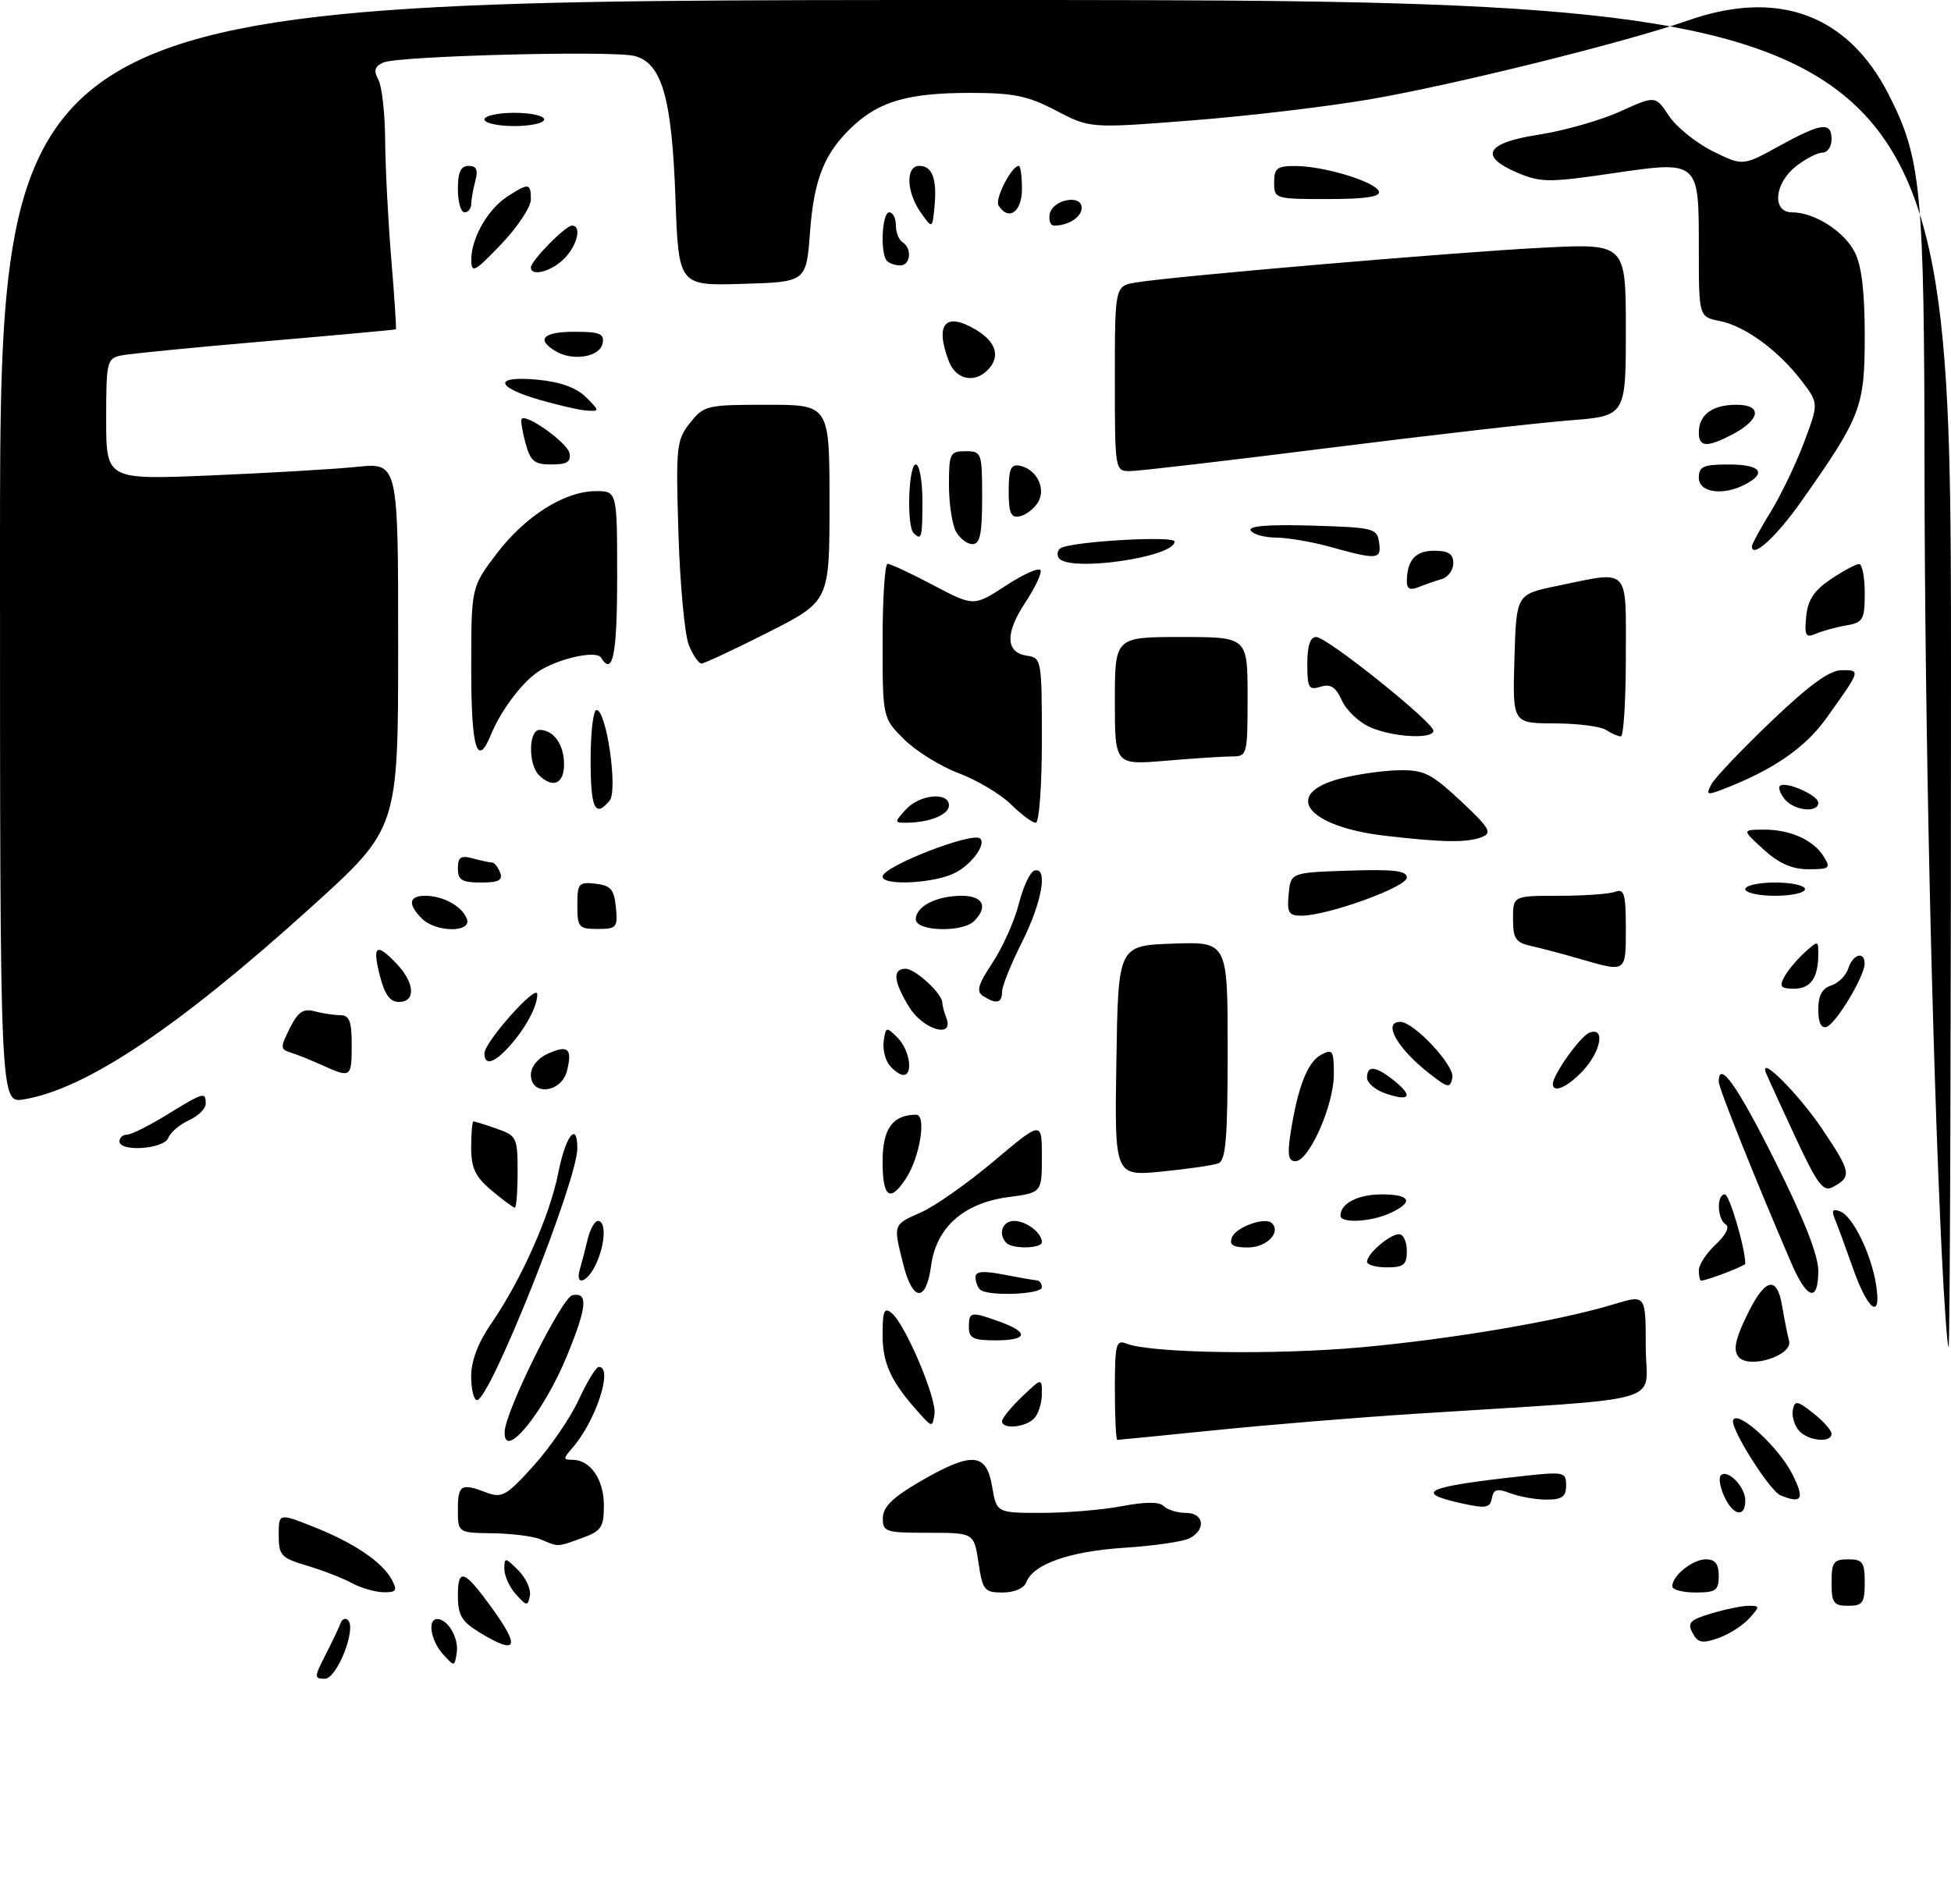 <?xml version="1.0" encoding="UTF-8" standalone="no"?>
<!DOCTYPE svg PUBLIC "-//W3C//DTD SVG 1.1//EN" "http://www.w3.org/Graphics/SVG/1.1/DTD/svg11.dtd" >
<svg xmlns="http://www.w3.org/2000/svg" xmlns:xlink="http://www.w3.org/1999/xlink" version="1.1" viewBox="0 0 294 287">
 <g >
 <path fill="currentColor"
d=" M 49.07 249.36 C 50.09 247.36 51.11 245.22 51.33 244.61 C 51.55 244.00 52.04 243.79 52.43 244.15 C 53.78 245.40 50.78 253.00 48.95 253.00 C 47.33 253.00 47.33 252.77 49.07 249.36 Z  M 66.75 249.29 C 64.91 247.25 64.38 244.00 65.88 244.00 C 67.49 244.00 69.16 246.86 68.83 249.06 C 68.50 251.21 68.48 251.21 66.75 249.29 Z  M 72.25 246.01 C 69.56 244.37 69.00 243.41 69.00 240.46 C 69.00 236.23 69.94 236.56 74.07 242.25 C 78.49 248.35 77.94 249.48 72.25 246.01 Z  M 255.05 246.09 C 254.23 244.56 254.66 244.12 257.91 243.15 C 260.01 242.52 262.54 242.00 263.52 242.00 C 265.23 242.00 265.23 242.09 263.56 243.94 C 262.59 245.00 260.50 246.33 258.91 246.88 C 256.50 247.72 255.85 247.59 255.05 246.09 Z  M 77.75 240.28 C 76.79 239.22 76.00 237.49 76.00 236.45 C 76.00 234.66 76.11 234.67 78.10 236.65 C 79.25 237.81 80.04 239.53 79.85 240.49 C 79.53 242.08 79.36 242.07 77.75 240.28 Z  M 276.00 238.50 C 276.00 235.43 276.31 235.00 278.50 235.00 C 280.69 235.00 281.00 235.43 281.00 238.50 C 281.00 241.57 280.69 242.00 278.50 242.00 C 276.31 242.00 276.00 241.57 276.00 238.50 Z  M 53.00 238.57 C 51.62 237.82 48.59 236.65 46.25 235.95 C 42.36 234.79 42.00 234.41 42.00 231.36 C 42.00 228.03 42.00 228.03 47.17 230.07 C 53.27 232.47 57.61 235.39 59.04 238.07 C 59.92 239.72 59.74 239.99 57.79 239.96 C 56.53 239.94 54.38 239.31 53.00 238.57 Z  M 147.45 235.50 C 146.77 231.00 146.77 231.00 139.89 231.00 C 133.40 231.00 133.00 230.87 133.04 228.75 C 133.07 227.09 134.54 225.65 138.68 223.25 C 146.45 218.75 148.64 218.90 149.50 224.00 C 150.18 228.00 150.18 228.00 156.95 228.00 C 160.68 228.00 166.12 227.55 169.05 226.99 C 172.64 226.31 174.71 226.31 175.39 226.99 C 175.95 227.55 177.44 228.00 178.70 228.00 C 181.43 228.00 181.80 230.52 179.25 231.83 C 178.29 232.33 173.86 232.97 169.40 233.26 C 161.14 233.80 155.71 235.72 154.65 238.46 C 154.31 239.37 152.84 240.00 151.09 240.00 C 148.34 240.00 148.07 239.67 147.45 235.50 Z  M 252.00 239.07 C 252.00 237.46 255.06 235.00 257.07 235.00 C 258.46 235.00 259.00 235.70 259.00 237.50 C 259.00 239.69 258.57 240.00 255.50 240.00 C 253.57 240.00 252.00 239.58 252.00 239.07 Z  M 81.50 232.00 C 80.40 231.53 77.14 231.11 74.25 231.07 C 69.00 231.00 69.00 231.00 69.00 227.50 C 69.00 223.75 69.48 223.47 73.38 224.96 C 75.64 225.81 76.36 225.39 80.45 220.85 C 82.95 218.06 86.01 213.58 87.24 210.89 C 88.48 208.20 89.83 206.00 90.24 206.00 C 92.47 206.00 89.78 214.20 86.22 218.25 C 84.84 219.83 84.85 220.00 86.27 220.00 C 88.96 220.00 91.00 222.96 91.00 226.87 C 91.00 230.18 90.63 230.73 87.68 231.80 C 83.92 233.16 84.18 233.15 81.50 232.00 Z  M 220.25 226.56 C 212.84 224.92 214.82 224.05 229.75 222.42 C 235.67 221.78 236.00 221.85 236.00 223.87 C 236.00 225.56 235.39 226.00 233.07 226.00 C 231.45 226.00 229.00 225.57 227.63 225.05 C 225.60 224.28 225.07 224.42 224.81 225.80 C 224.54 227.26 223.91 227.37 220.25 226.56 Z  M 259.82 225.50 C 259.19 224.12 258.96 222.70 259.31 222.35 C 260.33 221.33 263.00 224.06 263.00 226.12 C 263.00 228.80 261.16 228.44 259.82 225.50 Z  M 268.31 225.36 C 266.69 224.70 260.74 215.28 261.16 214.05 C 261.74 212.35 267.95 217.97 270.05 222.09 C 272.00 225.92 271.59 226.69 268.31 225.36 Z  M 76.05 215.75 C 76.19 212.56 84.68 195.49 86.27 195.19 C 88.65 194.73 88.47 196.89 85.51 204.16 C 81.98 212.85 75.85 220.36 76.05 215.75 Z  M 168.00 209.39 C 168.00 202.55 168.18 201.86 169.75 202.49 C 173.35 203.93 192.13 204.23 205.09 203.05 C 218.97 201.79 234.99 199.06 243.25 196.54 C 248.00 195.10 248.00 195.10 248.00 202.95 C 248.00 211.84 252.43 210.54 213.50 213.05 C 204.70 213.61 191.03 214.73 183.12 215.54 C 175.21 216.34 168.57 217.00 168.37 217.00 C 168.17 217.00 168.00 213.58 168.00 209.39 Z  M 271.04 215.55 C 270.38 214.75 269.98 213.36 270.17 212.45 C 270.46 211.02 270.85 211.08 273.25 212.98 C 274.76 214.17 276.00 215.56 276.00 216.07 C 276.00 217.54 272.37 217.15 271.04 215.55 Z  M 138.41 212.84 C 134.25 208.20 133.00 205.49 133.00 201.16 C 133.00 197.54 133.25 196.96 134.37 197.89 C 136.45 199.62 141.18 210.77 140.82 213.12 C 140.51 215.15 140.46 215.14 138.41 212.84 Z  M 151.00 214.19 C 151.00 213.74 152.35 212.08 154.00 210.50 C 157.00 207.63 157.00 207.63 157.00 210.11 C 157.00 211.48 156.46 213.14 155.80 213.80 C 154.45 215.15 151.00 215.43 151.00 214.19 Z  M 71.00 207.43 C 71.00 205.09 72.04 202.34 74.03 199.46 C 78.56 192.87 82.86 183.22 84.13 176.75 C 85.23 171.16 87.00 168.89 87.00 173.07 C 87.00 177.94 73.83 211.00 71.89 211.00 C 71.40 211.00 71.00 209.39 71.00 207.43 Z  M 261.99 204.49 C 261.19 203.52 261.46 201.99 263.03 198.67 C 265.86 192.65 267.74 192.01 268.55 196.80 C 268.89 198.83 269.37 201.21 269.60 202.08 C 270.19 204.28 263.56 206.38 261.99 204.49 Z  M 292.60 188.75 C 291.14 158.51 290.05 108.86 290.01 71.00 C 289.97 28.48 289.53 23.89 284.60 14.23 C 278.46 2.20 267.96 -1.68 254.41 3.07 C 245.06 6.34 219.39 12.72 206.71 14.92 C 200.34 16.03 188.18 17.48 179.70 18.14 C 164.27 19.35 164.27 19.35 159.16 16.68 C 154.87 14.43 152.76 14.00 146.17 14.00 C 137.05 14.00 132.63 15.23 128.66 18.89 C 124.28 22.92 122.67 26.84 122.06 35.00 C 121.50 42.50 121.50 42.50 111.88 42.78 C 102.26 43.07 102.26 43.07 101.78 29.78 C 101.24 14.68 99.73 9.47 95.59 8.43 C 92.23 7.59 59.98 8.43 57.77 9.42 C 56.44 10.02 56.27 10.63 57.02 12.03 C 57.56 13.04 58.02 17.16 58.04 21.18 C 58.07 25.21 58.48 33.22 58.96 39.00 C 59.44 44.78 59.75 49.56 59.66 49.63 C 59.57 49.70 50.73 50.51 40.00 51.43 C 29.27 52.35 19.49 53.31 18.25 53.57 C 16.12 54.01 16.00 54.51 16.00 63.17 C 16.00 72.31 16.00 72.31 31.75 71.65 C 40.41 71.29 50.31 70.71 53.75 70.36 C 60.00 69.72 60.00 69.72 60.00 97.29 C 60.00 124.85 60.00 124.85 46.95 136.66 C 26.85 154.85 12.92 164.17 3.54 165.69 C 0.00 166.26 0.00 166.26 0.00 83.13 C 0.00 0.00 0.00 0.00 147.00 0.00 C 294.00 0.00 294.00 0.00 294.00 101.50 C 294.00 157.33 293.84 203.00 293.64 203.00 C 293.45 203.00 292.98 196.59 292.60 188.75 Z  M 146.00 200.00 C 146.00 197.66 146.28 197.61 150.68 199.20 C 155.15 200.82 154.87 202.00 150.00 202.00 C 146.67 202.00 146.00 201.67 146.00 200.00 Z  M 279.27 191.25 C 278.15 188.09 276.92 184.71 276.51 183.74 C 275.96 182.41 276.15 182.12 277.31 182.57 C 279.19 183.29 281.95 188.90 282.70 193.55 C 283.59 199.01 281.50 197.61 279.27 191.25 Z  M 136.12 190.56 C 134.58 184.46 134.54 184.59 138.79 182.71 C 140.88 181.79 145.83 178.31 149.79 174.97 C 157.00 168.90 157.00 168.90 157.00 174.32 C 157.00 179.74 157.00 179.74 151.97 180.41 C 145.22 181.30 141.08 184.97 140.31 190.75 C 139.56 196.30 137.54 196.21 136.12 190.56 Z  M 147.67 194.33 C 147.30 193.97 147.00 193.13 147.00 192.47 C 147.00 191.59 148.16 191.49 151.25 192.09 C 153.59 192.54 155.84 192.93 156.25 192.96 C 156.66 192.98 157.00 193.45 157.00 194.00 C 157.00 195.10 148.73 195.40 147.67 194.33 Z  M 269.89 190.25 C 264.54 177.81 259.00 163.98 259.00 163.04 C 259.00 159.66 261.76 163.54 267.49 174.99 C 271.80 183.59 274.00 189.16 274.00 191.49 C 274.00 196.38 272.30 195.87 269.89 190.25 Z  M 87.39 191.25 C 87.67 190.29 88.20 188.26 88.56 186.75 C 88.92 185.24 89.62 184.00 90.11 184.00 C 91.36 184.00 91.22 187.43 89.84 190.45 C 88.53 193.32 86.58 193.95 87.39 191.25 Z  M 256.00 191.45 C 256.00 190.60 257.15 188.84 258.55 187.54 C 260.09 186.11 260.68 184.92 260.05 184.53 C 258.76 183.73 258.65 180.00 259.92 180.00 C 260.61 180.00 263.00 188.11 263.00 190.45 C 263.00 190.77 257.19 193.00 256.35 193.00 C 256.16 193.00 256.00 192.30 256.00 191.45 Z  M 206.00 190.15 C 206.00 188.95 209.43 186.00 210.83 186.00 C 211.47 186.00 212.00 187.12 212.00 188.50 C 212.00 190.61 211.53 191.00 209.00 191.00 C 207.35 191.00 206.00 190.62 206.00 190.15 Z  M 151.67 187.33 C 150.35 186.02 151.04 184.00 152.80 184.00 C 154.65 184.00 157.00 185.79 157.00 187.20 C 157.00 188.17 152.61 188.27 151.67 187.33 Z  M 185.64 186.49 C 186.25 184.92 190.67 183.34 191.67 184.34 C 193.08 185.74 190.86 188.00 188.06 188.00 C 185.80 188.00 185.20 187.63 185.64 186.49 Z  M 202.00 183.20 C 202.00 181.36 204.64 180.00 208.20 180.00 C 212.59 180.00 213.11 181.17 209.45 182.84 C 206.54 184.17 202.00 184.39 202.00 183.20 Z  M 74.08 179.41 C 71.61 177.33 71.00 176.05 71.00 172.91 C 71.00 170.76 71.16 169.00 71.35 169.00 C 71.54 169.00 73.12 169.49 74.85 170.10 C 77.86 171.15 78.00 171.44 78.00 176.60 C 78.00 179.57 77.81 182.00 77.58 182.00 C 77.34 182.00 75.77 180.83 74.08 179.41 Z  M 133.00 175.04 C 133.00 170.10 134.51 168.00 138.07 168.00 C 139.65 168.00 138.63 174.39 136.52 177.61 C 134.11 181.29 133.00 180.48 133.00 175.04 Z  M 270.49 171.25 C 268.29 166.53 266.33 162.23 266.12 161.69 C 265.00 158.81 271.06 164.88 274.66 170.25 C 278.96 176.65 279.09 177.35 276.18 178.90 C 274.74 179.68 273.86 178.50 270.49 171.25 Z  M 168.23 159.88 C 168.50 142.50 168.50 142.50 176.75 142.21 C 185.00 141.92 185.00 141.92 185.00 158.35 C 185.00 171.50 184.72 174.89 183.60 175.32 C 182.83 175.62 179.00 176.17 175.08 176.56 C 167.95 177.26 167.95 177.26 168.23 159.88 Z  M 194.48 170.75 C 195.55 163.86 197.03 160.05 199.08 158.96 C 200.82 158.02 201.00 158.30 201.00 161.94 C 201.00 166.56 197.26 175.00 195.21 175.00 C 194.14 175.00 193.98 174.03 194.48 170.75 Z  M 18.00 172.00 C 18.00 171.45 18.51 171.00 19.14 171.00 C 19.77 171.00 22.47 169.65 25.15 168.00 C 30.70 164.59 31.00 164.50 31.00 166.34 C 31.00 167.08 29.86 168.20 28.47 168.83 C 27.08 169.46 25.68 170.66 25.36 171.49 C 24.72 173.18 18.00 173.65 18.00 172.00 Z  M 208.75 164.78 C 207.24 164.26 206.00 163.20 206.00 162.42 C 206.00 160.48 207.33 160.64 210.14 162.91 C 213.03 165.25 212.43 166.05 208.75 164.78 Z  M 80.00 161.98 C 80.00 160.79 81.03 159.49 82.50 158.82 C 85.60 157.41 86.29 158.01 85.44 161.38 C 84.60 164.72 80.00 165.22 80.00 161.98 Z  M 215.50 161.87 C 210.59 158.07 208.27 154.00 211.01 154.00 C 213.06 154.00 219.22 160.59 218.86 162.39 C 218.53 164.04 218.25 164.00 215.50 161.87 Z  M 234.00 163.37 C 234.00 161.96 238.14 156.16 239.52 155.63 C 241.92 154.71 241.29 158.39 238.55 161.35 C 236.26 163.82 234.00 164.82 234.00 163.37 Z  M 48.50 160.51 C 46.85 159.76 44.74 158.91 43.80 158.63 C 42.23 158.14 42.22 157.86 43.67 154.96 C 44.89 152.51 45.70 151.95 47.37 152.40 C 48.54 152.72 50.29 152.98 51.25 152.99 C 52.66 153.00 53.00 153.89 53.00 157.50 C 53.00 162.42 52.88 162.50 48.50 160.51 Z  M 134.05 160.56 C 133.39 159.76 132.99 158.10 133.17 156.87 C 133.48 154.73 133.58 154.71 135.25 156.38 C 137.07 158.21 137.66 162.00 136.12 162.00 C 135.64 162.00 134.71 161.35 134.05 160.56 Z  M 73.00 158.75 C 73.01 157.04 80.90 148.17 80.96 149.82 C 81.02 151.60 79.18 155.03 76.70 157.75 C 74.42 160.26 73.00 160.64 73.00 158.75 Z  M 136.99 151.75 C 134.63 147.89 134.46 146.00 136.46 146.00 C 137.93 146.00 142.00 149.75 142.00 151.11 C 142.00 151.51 142.27 152.55 142.61 153.42 C 143.82 156.58 139.07 155.17 136.99 151.75 Z  M 274.00 152.15 C 274.00 150.04 274.58 148.95 275.95 148.52 C 277.02 148.18 278.18 147.02 278.52 145.95 C 279.20 143.79 281.01 143.28 280.98 145.25 C 280.96 147.17 276.66 154.29 275.25 154.76 C 274.44 155.02 274.00 154.12 274.00 152.15 Z  M 57.23 147.00 C 56.07 142.43 56.72 142.01 59.83 145.31 C 62.52 148.18 62.66 151.00 60.12 151.00 C 58.77 151.00 57.96 149.89 57.23 147.00 Z  M 148.15 150.11 C 147.08 149.43 147.36 148.41 149.57 145.08 C 151.09 142.78 152.87 138.80 153.52 136.25 C 154.16 133.69 155.21 131.43 155.85 131.22 C 157.98 130.51 157.04 135.97 154.00 142.00 C 152.35 145.27 151.00 148.63 151.00 149.47 C 151.00 151.19 150.15 151.38 148.15 150.11 Z  M 268.87 147.24 C 269.39 146.27 270.76 144.63 271.91 143.58 C 273.97 141.72 274.00 141.72 274.00 143.76 C 274.00 147.37 272.86 149.00 270.36 149.00 C 268.35 149.00 268.09 148.70 268.87 147.24 Z  M 238.00 144.49 C 235.53 143.77 232.26 142.91 230.75 142.57 C 228.39 142.05 228.00 141.46 228.00 138.48 C 228.00 135.00 228.00 135.00 234.92 135.00 C 238.72 135.00 242.55 134.73 243.42 134.39 C 244.75 133.88 245.00 134.74 245.00 139.89 C 245.00 146.64 245.13 146.55 238.00 144.49 Z  M 63.57 138.43 C 61.42 136.27 61.60 135.00 64.07 135.00 C 66.78 135.00 69.62 136.57 70.35 138.47 C 71.16 140.58 65.69 140.55 63.57 138.43 Z  M 87.00 136.43 C 87.00 133.13 87.20 132.89 89.75 133.18 C 92.04 133.45 92.55 134.04 92.81 136.75 C 93.11 139.78 92.92 140.00 90.06 140.00 C 87.22 140.00 87.00 139.75 87.00 136.43 Z  M 138.00 138.54 C 138.00 136.60 141.13 135.00 144.93 135.00 C 148.14 135.00 148.95 136.65 146.80 138.80 C 145.02 140.58 138.00 140.37 138.00 138.54 Z  M 194.19 134.75 C 194.50 131.50 194.50 131.50 203.25 131.21 C 210.05 130.99 212.00 131.22 212.00 132.26 C 212.00 133.68 200.04 138.00 196.12 138.00 C 194.19 138.00 193.92 137.54 194.19 134.75 Z  M 263.00 134.00 C 263.00 133.45 265.02 133.00 267.50 133.00 C 269.98 133.00 272.00 133.45 272.00 134.00 C 272.00 134.55 269.98 135.00 267.50 135.00 C 265.02 135.00 263.00 134.55 263.00 134.00 Z  M 69.00 130.88 C 69.00 129.18 69.44 128.88 71.25 129.37 C 72.49 129.70 73.79 129.98 74.14 129.99 C 74.50 129.99 75.05 130.68 75.36 131.50 C 75.81 132.66 75.14 133.00 72.47 133.00 C 69.60 133.00 69.00 132.63 69.00 130.88 Z  M 133.00 132.11 C 133.00 130.58 146.62 125.28 147.72 126.38 C 148.61 127.28 146.44 130.24 143.93 131.54 C 140.85 133.13 133.00 133.54 133.00 132.11 Z  M 265.77 128.03 C 262.50 125.06 262.50 125.06 265.70 125.03 C 269.71 124.99 273.25 126.56 274.81 129.07 C 275.92 130.84 275.72 131.00 272.52 131.00 C 270.05 131.00 268.08 130.13 265.77 128.03 Z  M 208.69 125.95 C 196.94 124.58 193.11 119.65 202.01 117.33 C 204.48 116.69 208.43 116.12 210.79 116.08 C 214.58 116.01 215.68 116.56 220.12 120.71 C 224.46 124.77 224.90 125.52 223.33 126.14 C 221.09 127.02 217.55 126.98 208.69 125.95 Z  M 136.50 122.00 C 138.57 119.71 143.00 119.29 143.00 121.38 C 143.00 122.78 140.10 123.96 136.60 123.99 C 134.75 124.00 134.75 123.93 136.50 122.00 Z  M 152.33 121.21 C 150.77 119.68 147.25 117.58 144.50 116.54 C 141.75 115.51 138.04 113.21 136.25 111.43 C 133.00 108.20 133.00 108.20 133.00 96.60 C 133.00 90.22 133.34 84.99 133.75 84.97 C 134.16 84.96 137.25 86.40 140.62 88.18 C 146.74 91.41 146.74 91.41 151.62 88.23 C 154.30 86.48 156.64 85.46 156.81 85.96 C 156.98 86.45 155.93 88.66 154.47 90.86 C 151.43 95.46 151.54 98.36 154.76 98.82 C 156.94 99.13 157.00 99.46 157.00 111.57 C 157.00 118.50 156.59 124.00 156.08 124.00 C 155.57 124.00 153.88 122.74 152.33 121.21 Z  M 89.00 114.50 C 89.00 110.38 89.40 107.00 89.89 107.00 C 91.40 107.00 93.14 119.13 91.86 120.67 C 89.67 123.31 89.00 121.87 89.00 114.50 Z  M 268.98 120.48 C 268.28 119.64 267.94 118.72 268.22 118.45 C 269.01 117.65 274.00 119.84 274.00 120.98 C 274.00 122.55 270.40 122.19 268.98 120.48 Z  M 257.90 118.19 C 258.42 117.21 262.48 112.94 266.92 108.70 C 272.69 103.19 275.71 101.00 277.55 101.00 C 280.42 101.00 280.44 100.93 275.17 108.30 C 271.98 112.76 267.02 116.14 259.41 119.03 C 257.23 119.86 257.06 119.77 257.90 118.19 Z  M 81.20 116.80 C 79.58 115.18 79.65 110.00 81.30 110.00 C 83.43 110.00 85.00 112.21 85.00 115.20 C 85.00 118.15 83.28 118.88 81.20 116.80 Z  M 168.00 105.65 C 168.00 96.00 168.00 96.00 178.00 96.00 C 188.00 96.00 188.00 96.00 188.00 105.00 C 188.00 113.78 187.94 114.00 185.65 114.00 C 184.36 114.00 179.86 114.29 175.65 114.65 C 168.00 115.29 168.00 115.29 168.00 105.65 Z  M 71.01 100.75 C 71.01 88.50 71.01 88.50 74.79 83.51 C 79.11 77.80 85.04 74.04 89.75 74.02 C 93.00 74.00 93.00 74.00 93.00 87.00 C 93.00 98.70 92.34 101.98 90.56 99.10 C 89.84 97.93 83.81 99.32 80.96 101.32 C 78.50 103.04 75.40 107.22 73.97 110.75 C 71.90 115.82 71.00 112.78 71.01 100.75 Z  M 206.48 109.60 C 204.81 108.88 202.90 107.07 202.22 105.58 C 201.28 103.52 200.51 103.02 198.99 103.50 C 197.23 104.06 197.00 103.67 197.00 100.07 C 197.00 97.31 197.44 96.00 198.35 96.00 C 199.95 96.00 216.00 108.84 216.00 110.12 C 216.00 111.44 209.92 111.11 206.48 109.60 Z  M 242.00 110.00 C 241.18 109.47 237.67 109.02 234.21 109.02 C 227.93 109.00 227.93 109.00 228.21 99.29 C 228.50 89.58 228.50 89.58 234.50 88.33 C 245.75 86.00 245.00 85.23 245.00 99.00 C 245.00 105.60 244.66 110.99 244.25 110.98 C 243.84 110.98 242.82 110.53 242.00 110.00 Z  M 103.81 97.25 C 103.19 95.74 102.48 88.20 102.24 80.50 C 101.83 67.29 101.92 66.34 103.97 63.75 C 106.07 61.10 106.48 61.00 115.57 61.00 C 125.00 61.00 125.00 61.00 125.00 75.81 C 125.00 90.61 125.00 90.61 115.73 95.31 C 110.63 97.89 106.12 100.00 105.71 100.00 C 105.29 100.00 104.44 98.76 103.81 97.25 Z  M 272.18 92.92 C 272.42 90.41 273.36 88.99 275.90 87.28 C 277.77 86.03 279.68 85.00 280.15 85.00 C 280.62 85.00 281.00 86.97 281.00 89.39 C 281.00 93.39 280.76 93.81 278.25 94.25 C 276.74 94.50 274.68 95.07 273.68 95.49 C 272.09 96.17 271.90 95.83 272.18 92.92 Z  M 212.00 87.69 C 212.00 84.45 213.27 83.00 216.11 83.00 C 218.27 83.00 219.00 83.47 219.00 84.88 C 219.00 85.92 218.21 86.99 217.25 87.27 C 216.29 87.55 214.71 88.10 213.75 88.49 C 212.53 88.99 212.00 88.75 212.00 87.69 Z  M 159.54 84.07 C 159.23 83.56 159.36 82.90 159.83 82.61 C 161.46 81.60 177.00 80.70 177.00 81.61 C 177.00 84.01 160.91 86.28 159.54 84.07 Z  M 200.50 82.43 C 197.75 81.66 194.06 81.03 192.31 81.02 C 190.55 81.01 188.83 80.53 188.48 79.96 C 188.05 79.27 191.07 79.02 197.67 79.21 C 207.00 79.49 207.52 79.61 207.82 81.75 C 208.19 84.34 207.57 84.40 200.50 82.43 Z  M 264.00 82.33 C 264.00 81.99 265.28 79.65 266.84 77.11 C 268.40 74.57 270.66 69.86 271.87 66.63 C 274.06 60.77 274.06 60.77 271.50 57.41 C 268.01 52.83 262.97 49.14 259.17 48.38 C 256.00 47.75 256.00 47.75 256.00 37.50 C 256.00 24.09 256.12 24.19 242.71 26.16 C 233.53 27.51 232.16 27.50 228.78 26.08 C 222.76 23.55 223.85 21.53 231.91 20.29 C 235.71 19.70 241.21 18.13 244.14 16.80 C 249.46 14.39 249.46 14.39 251.48 17.44 C 252.59 19.12 255.56 21.52 258.06 22.77 C 262.62 25.03 262.62 25.03 268.06 22.03 C 274.48 18.50 276.00 18.30 276.00 21.00 C 276.00 22.10 275.39 23.00 274.63 23.00 C 273.88 23.00 272.08 23.93 270.63 25.07 C 267.36 27.65 266.99 32.00 270.05 32.00 C 273.39 32.00 277.86 34.83 279.48 37.97 C 280.53 40.00 281.00 43.89 281.00 50.61 C 281.00 61.36 280.46 62.77 271.39 75.63 C 267.64 80.95 264.00 84.25 264.00 82.33 Z  M 144.04 80.07 C 143.47 79.00 143.00 75.85 143.00 73.07 C 143.00 68.33 143.16 68.00 145.50 68.00 C 147.93 68.00 148.00 68.20 148.00 75.00 C 148.00 80.48 147.68 82.00 146.54 82.00 C 145.73 82.00 144.60 81.13 144.04 80.07 Z  M 137.67 80.33 C 136.60 79.27 136.90 70.00 138.00 70.00 C 138.55 70.00 139.00 72.47 139.00 75.50 C 139.00 81.06 138.87 81.54 137.67 80.33 Z  M 152.00 74.00 C 152.00 70.69 152.33 69.92 153.64 70.18 C 156.23 70.69 157.70 73.67 156.39 75.75 C 155.78 76.71 154.55 77.65 153.64 77.82 C 152.33 78.08 152.00 77.31 152.00 74.00 Z  M 256.00 72.00 C 256.00 70.30 256.67 70.00 260.50 70.00 C 265.24 70.00 266.31 71.23 263.07 72.96 C 259.70 74.77 256.00 74.26 256.00 72.00 Z  M 168.00 57.05 C 168.00 43.09 168.00 43.09 171.25 42.56 C 177.02 41.62 219.51 37.98 232.44 37.33 C 245.00 36.69 245.00 36.69 245.00 49.70 C 245.00 62.70 245.00 62.70 236.44 63.36 C 231.72 63.73 215.42 65.59 200.20 67.51 C 184.98 69.43 171.51 71.00 170.27 71.00 C 168.02 71.00 168.00 70.88 168.00 57.05 Z  M 79.18 66.75 C 78.70 64.96 78.44 63.33 78.60 63.13 C 79.30 62.28 85.52 66.75 85.82 68.30 C 86.07 69.60 85.43 70.00 83.10 70.00 C 80.51 70.00 79.93 69.51 79.18 66.75 Z  M 256.00 65.20 C 256.00 62.50 258.02 61.00 261.67 61.00 C 265.66 61.00 265.29 63.28 260.93 65.54 C 257.20 67.46 256.00 67.38 256.00 65.20 Z  M 81.25 60.24 C 74.50 58.27 74.41 56.59 81.08 57.23 C 84.46 57.56 86.88 58.44 88.31 59.86 C 90.37 61.93 90.38 62.00 88.47 61.88 C 87.39 61.82 84.14 61.08 81.25 60.24 Z  M 142.98 54.43 C 140.85 48.84 142.43 46.96 147.00 49.66 C 150.15 51.52 150.82 53.78 148.80 55.80 C 146.78 57.82 144.01 57.17 142.98 54.43 Z  M 83.75 52.94 C 80.73 51.14 81.83 50.00 86.57 50.00 C 90.39 50.00 91.09 50.29 90.81 51.75 C 90.43 53.79 86.33 54.48 83.75 52.94 Z  M 71.02 39.20 C 70.99 35.96 73.46 31.59 76.41 29.65 C 79.65 27.53 80.00 27.57 80.00 30.06 C 80.00 31.19 77.99 34.23 75.52 36.81 C 71.53 40.99 71.04 41.25 71.02 39.20 Z  M 80.00 40.30 C 80.00 39.31 85.21 34.00 86.19 34.00 C 87.71 34.00 87.00 37.00 85.00 39.00 C 83.07 40.93 80.00 41.73 80.00 40.30 Z  M 133.67 39.33 C 132.61 38.28 132.89 32.00 134.00 32.00 C 134.55 32.00 135.00 32.87 135.00 33.94 C 135.00 35.01 135.45 36.16 136.00 36.50 C 137.47 37.41 137.22 40.00 135.67 40.00 C 134.93 40.00 134.03 39.70 133.67 39.33 Z  M 138.75 32.03 C 136.57 28.94 136.44 25.00 138.53 25.00 C 140.50 25.00 141.22 26.95 140.82 31.15 C 140.50 34.50 140.50 34.50 138.75 32.03 Z  M 158.19 32.25 C 158.60 30.07 163.00 29.22 163.00 31.32 C 163.00 32.71 161.00 34.00 158.84 34.00 C 158.30 34.00 158.00 33.21 158.19 32.25 Z  M 69.00 28.50 C 69.00 25.94 69.44 25.00 70.62 25.00 C 71.81 25.00 72.07 25.60 71.63 27.25 C 71.30 28.49 71.02 30.06 71.01 30.75 C 71.01 31.44 70.55 32.00 70.00 32.00 C 69.45 32.00 69.00 30.43 69.00 28.50 Z  M 150.47 30.96 C 149.88 29.99 152.44 25.00 153.52 25.00 C 153.79 25.00 154.00 26.57 154.00 28.50 C 154.00 31.96 151.97 33.37 150.47 30.96 Z  M 192.00 27.50 C 192.00 25.34 192.45 25.00 195.25 25.02 C 199.57 25.04 207.30 27.40 207.78 28.85 C 208.05 29.65 205.75 30.00 200.08 30.00 C 192.13 30.00 192.00 29.96 192.00 27.50 Z  M 73.00 18.00 C 73.00 17.45 75.03 17.00 77.50 17.00 C 79.97 17.00 82.00 17.45 82.00 18.00 C 82.00 18.55 79.97 19.00 77.50 19.00 C 75.03 19.00 73.00 18.55 73.00 18.00 Z "/>
</g>
</svg>